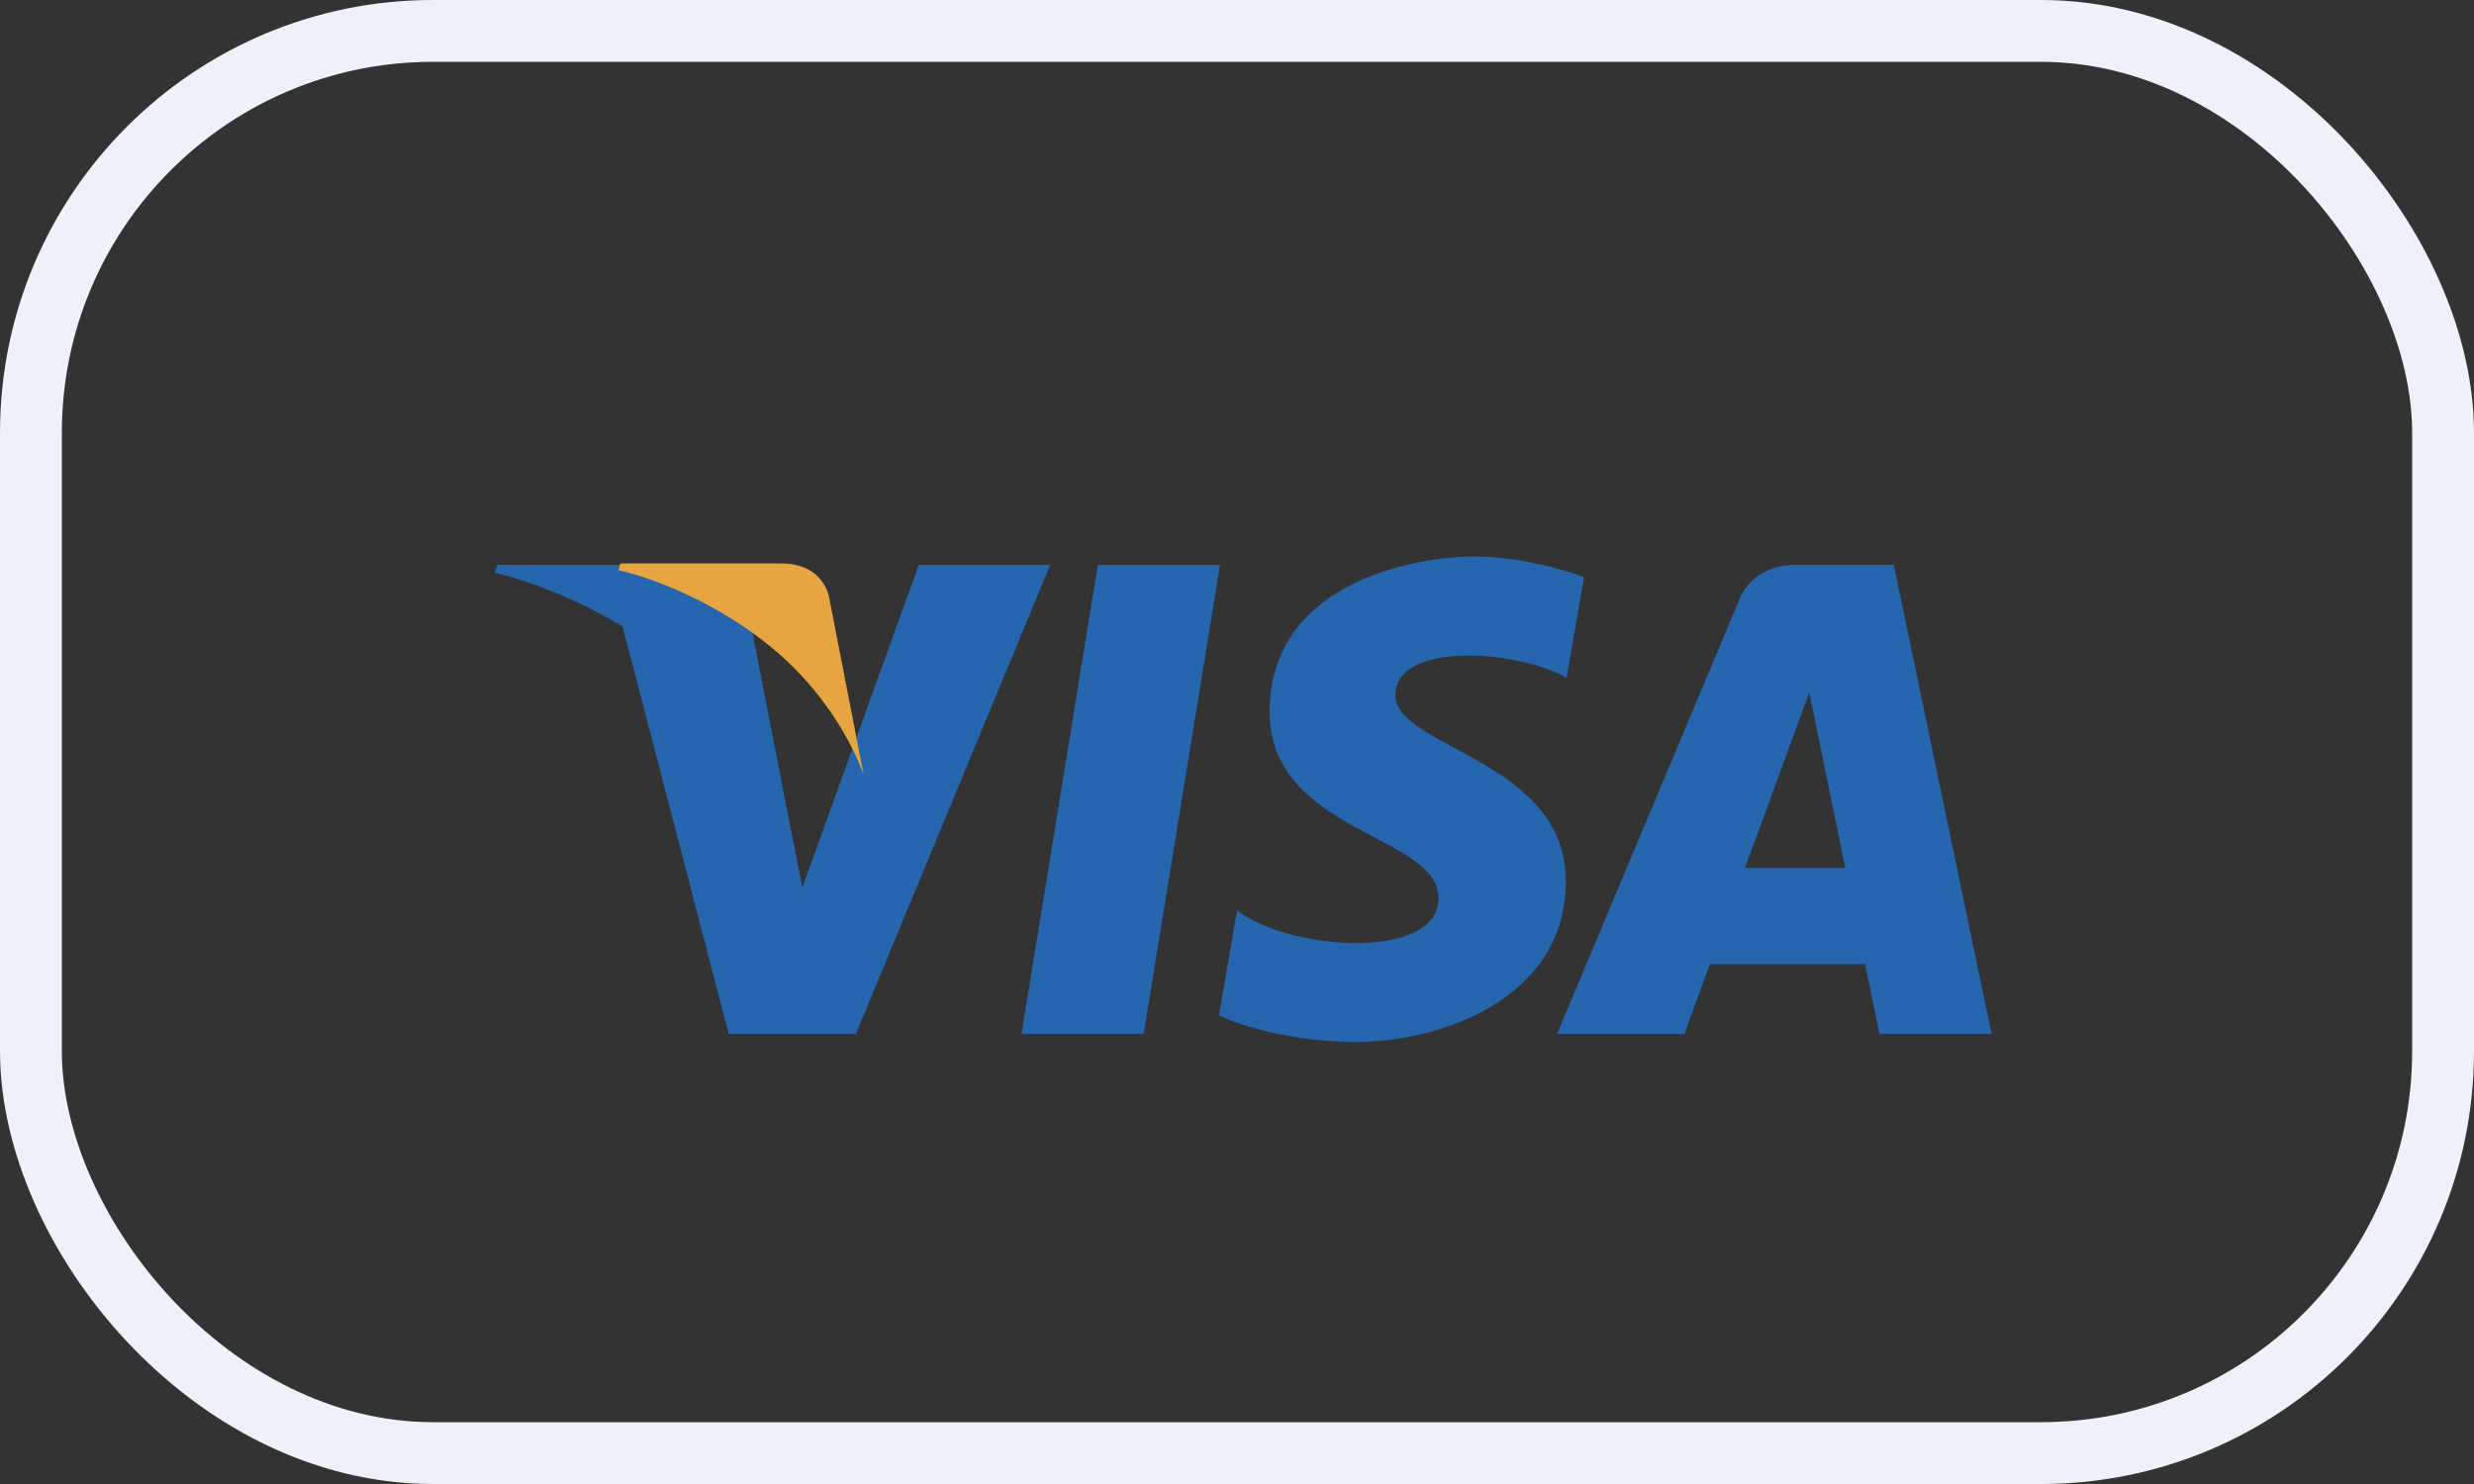 <svg width="40" height="24" viewBox="0 0 40 24" fill="none" xmlns="http://www.w3.org/2000/svg">
<rect x="0" y="0" width="40" height="24" fill="#333333" stroke="none"/>
<g clip-path="url(#clip0_1_1006)">
<path d="M18.491 16.72H16.516L17.75 9.136H19.725L18.491 16.72ZM14.855 9.136L12.973 14.352L12.75 13.229L12.75 13.229L12.085 9.818C12.085 9.818 12.005 9.136 11.149 9.136H8.037L8 9.264C8 9.264 8.952 9.462 10.066 10.131L11.781 16.72H13.839L16.98 9.136H14.855ZM30.387 16.72H32.2L30.619 9.135H29.032C28.299 9.135 28.12 9.701 28.12 9.701L25.175 16.72H27.234L27.645 15.594H30.155L30.387 16.72ZM28.214 14.037L29.252 11.199L29.835 14.037H28.214ZM25.329 10.96L25.611 9.331C25.611 9.331 24.742 9 23.835 9C22.855 9 20.528 9.428 20.528 11.511C20.528 13.47 23.259 13.495 23.259 14.524C23.259 15.553 20.81 15.369 20.001 14.72L19.708 16.423C19.708 16.423 20.589 16.851 21.936 16.851C23.284 16.851 25.317 16.153 25.317 14.254C25.317 12.282 22.561 12.099 22.561 11.241C22.561 10.384 24.485 10.494 25.329 10.96Z" fill="#2566AF"/>
<path d="M13.964 12.53L13.41 9.683C13.41 9.683 13.343 9.113 12.628 9.113H10.03L10 9.22C10 9.22 11.248 9.479 12.446 10.448C13.591 11.375 13.964 12.53 13.964 12.53Z" fill="#E6A540"/>
</g>
<rect x="0.5" y="0.5" width="39" height="23" rx="6.5" stroke="#EEF1F7"/>
<defs>
<clipPath id="clip0_1_1006">
<rect width="40" height="24" rx="7" fill="white"/>
</clipPath>
</defs>
</svg>
